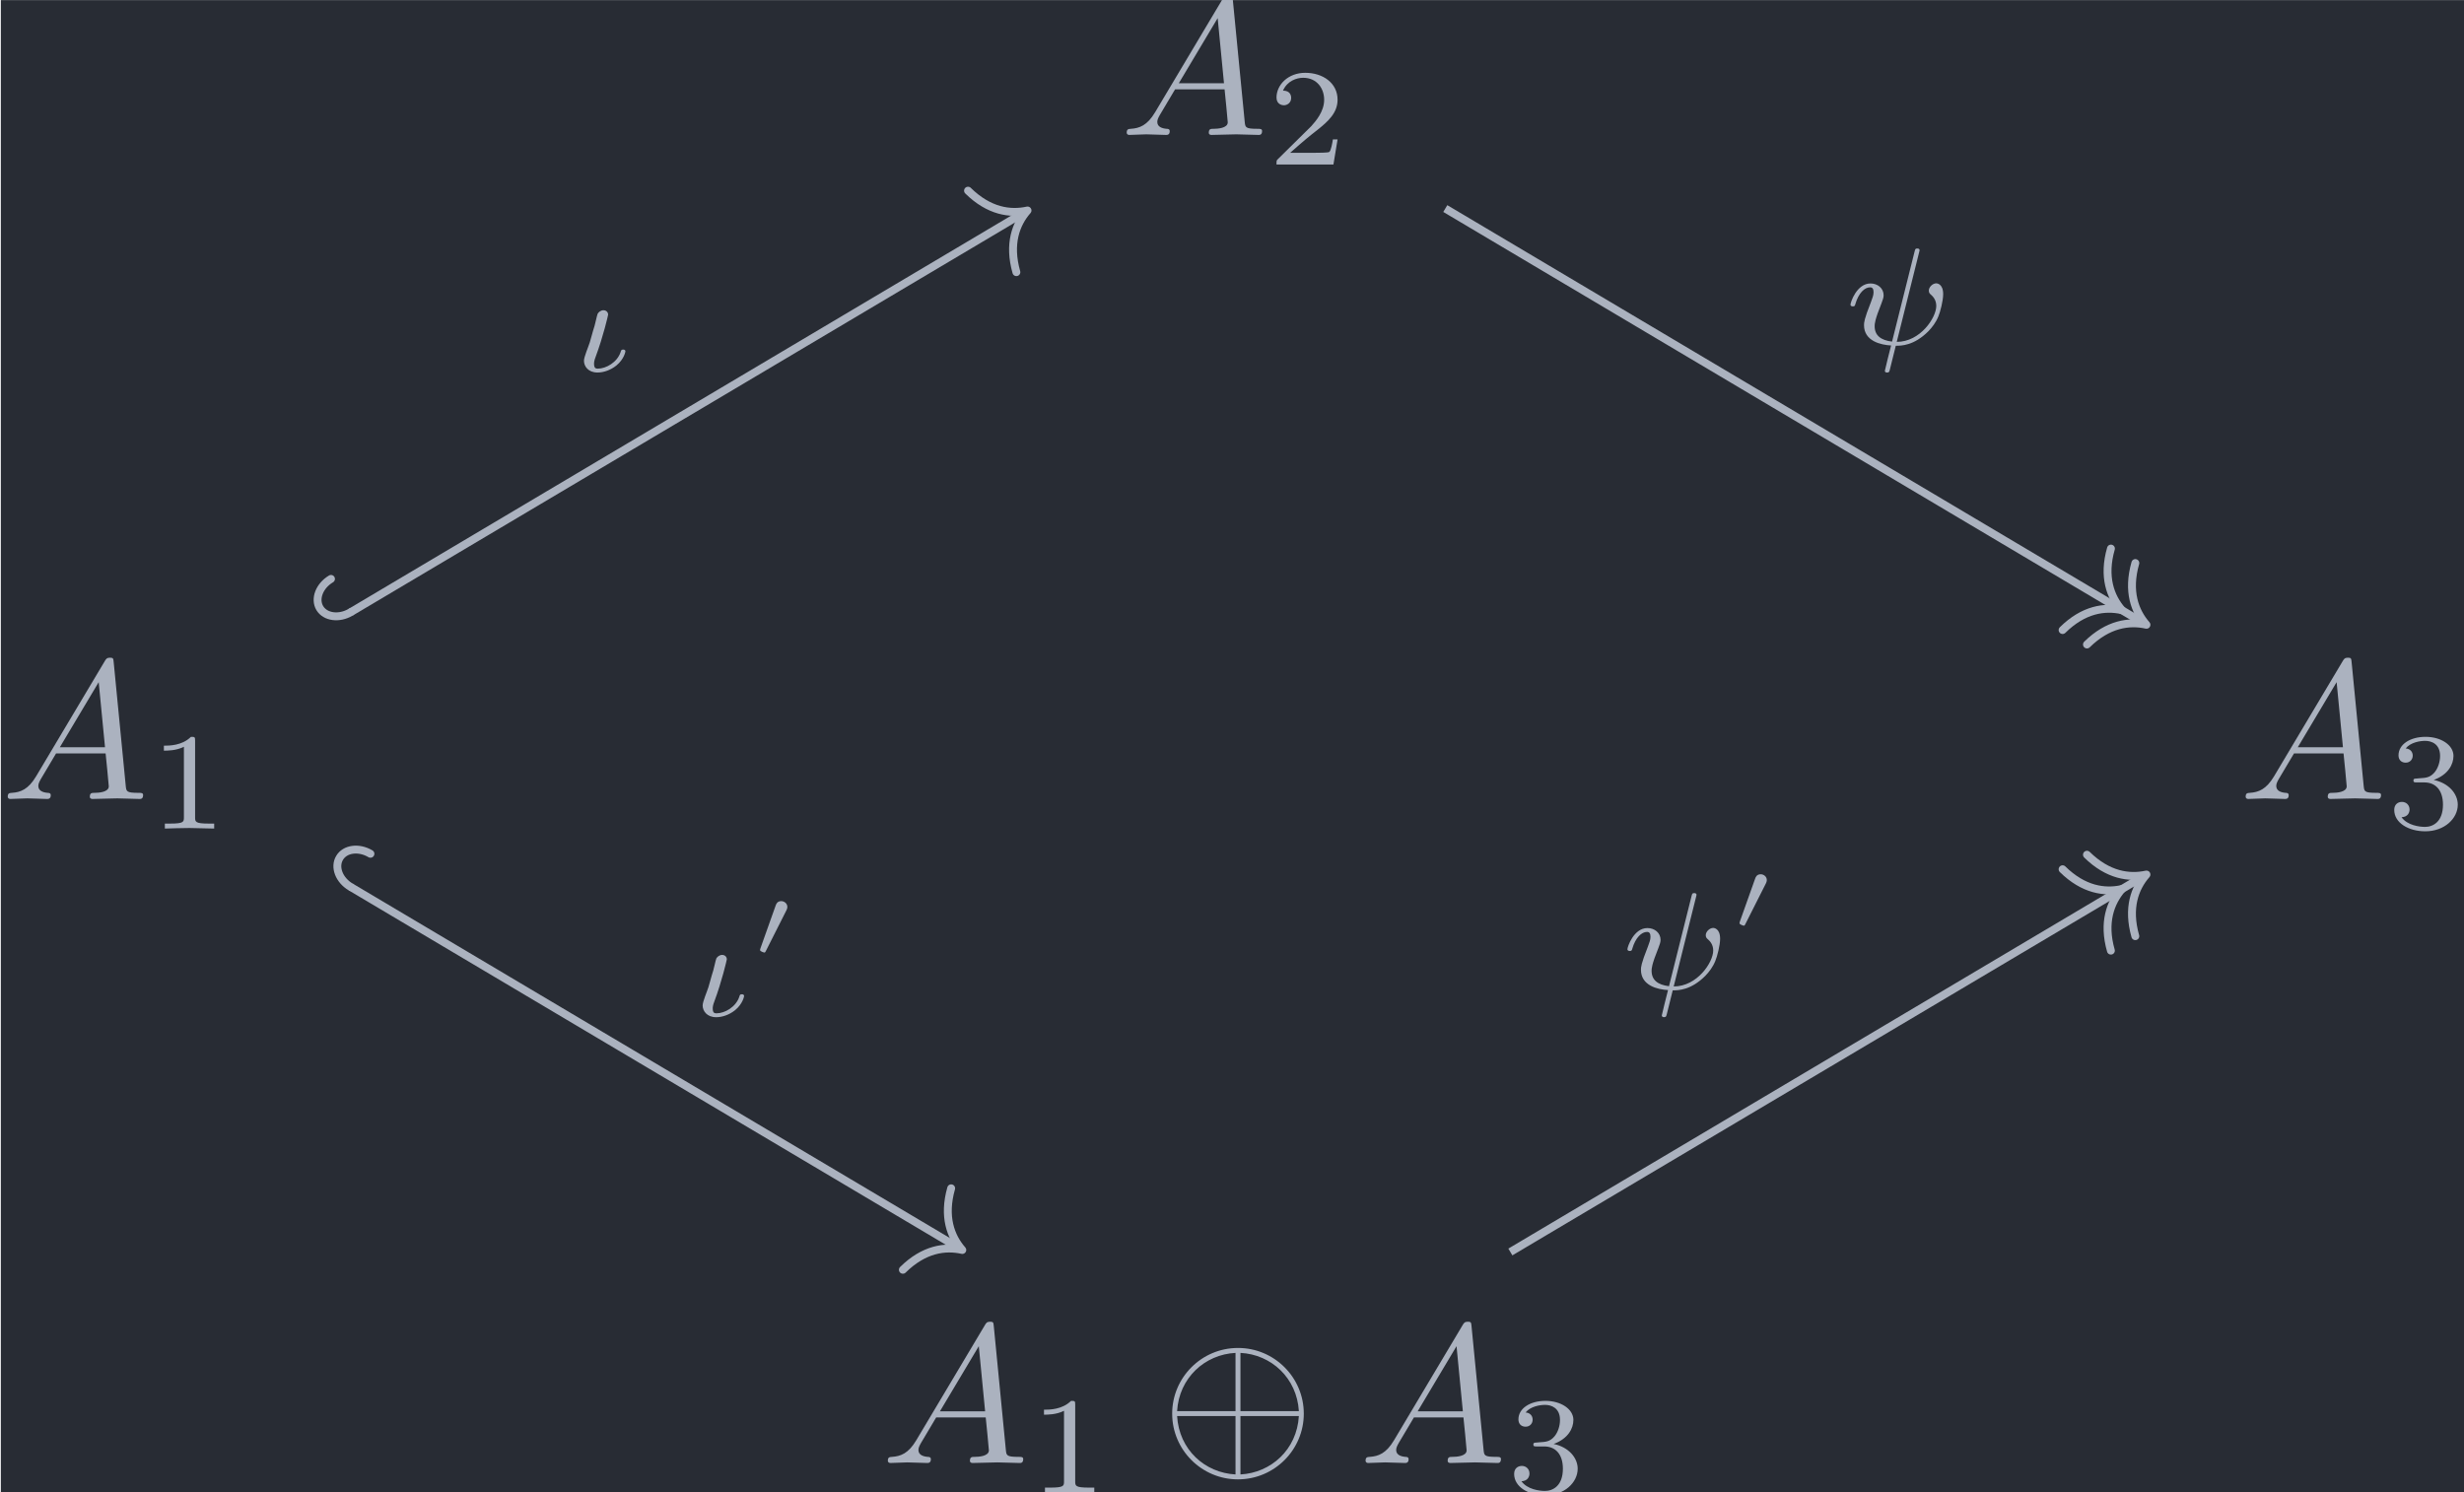 <?xml version='1.0' encoding='UTF-8'?>
<!-- This file was generated by dvisvgm 2.13.3 -->
<svg version='1.1' xmlns='http://www.w3.org/2000/svg' xmlns:xlink='http://www.w3.org/1999/xlink' width='145.041pt' height='87.844pt' viewBox='199.966 25.631 145.041 87.844'>
<defs>
<path id='g1-48' d='M1.793-2.316C1.798-2.321 1.843-2.416 1.843-2.491C1.843-2.67 1.684-2.785 1.534-2.785C1.33-2.785 1.275-2.63 1.25-2.555L.483-.399C.463-.339 .463-.324 .463-.319C.463-.239 .672-.189 .677-.189C.722-.189 .732-.214 .762-.274L1.793-2.316Z'/>
<path id='g0-8' d='M7.193-2.491C7.193-4.324 5.699-5.808 3.875-5.808C2.022-5.808 .548-4.304 .548-2.491C.548-.658 2.042 .827 3.866 .827C5.719 .827 7.193-.677 7.193-2.491ZM.797-2.62C.897-4.294 2.192-5.479 3.746-5.559V-2.62H.797ZM3.995-5.559C5.559-5.479 6.844-4.284 6.944-2.62H3.995V-5.559ZM3.746 .578C2.202 .498 .897-.667 .797-2.371H3.746V.578ZM6.944-2.371C6.844-.667 5.529 .498 3.995 .578V-2.371H6.944Z'/>
<path id='g4-49' d='M2.336-4.435C2.336-4.624 2.322-4.631 2.127-4.631C1.681-4.191 1.046-4.184 .76-4.184V-3.933C.928-3.933 1.388-3.933 1.771-4.129V-.572C1.771-.342 1.771-.251 1.074-.251H.809V0C.934-.007 1.792-.028 2.05-.028C2.267-.028 3.145-.007 3.299 0V-.251H3.034C2.336-.251 2.336-.342 2.336-.572V-4.435Z'/>
<path id='g4-50' d='M3.522-1.269H3.285C3.264-1.116 3.194-.704 3.103-.635C3.048-.593 2.511-.593 2.413-.593H1.13C1.862-1.241 2.106-1.437 2.525-1.764C3.041-2.176 3.522-2.608 3.522-3.271C3.522-4.115 2.783-4.631 1.89-4.631C1.025-4.631 .439-4.024 .439-3.382C.439-3.027 .739-2.992 .809-2.992C.976-2.992 1.179-3.11 1.179-3.361C1.179-3.487 1.13-3.731 .767-3.731C.983-4.226 1.458-4.38 1.785-4.38C2.483-4.38 2.845-3.836 2.845-3.271C2.845-2.664 2.413-2.183 2.19-1.932L.509-.272C.439-.209 .439-.195 .439 0H3.313L3.522-1.269Z'/>
<path id='g4-51' d='M1.904-2.329C2.448-2.329 2.838-1.953 2.838-1.206C2.838-.342 2.336-.084 1.932-.084C1.653-.084 1.039-.16 .746-.572C1.074-.586 1.151-.816 1.151-.962C1.151-1.186 .983-1.346 .767-1.346C.572-1.346 .377-1.227 .377-.941C.377-.286 1.102 .139 1.946 .139C2.915 .139 3.585-.509 3.585-1.206C3.585-1.75 3.138-2.294 2.371-2.455C3.103-2.72 3.368-3.243 3.368-3.668C3.368-4.219 2.734-4.631 1.96-4.631S.593-4.254 .593-3.696C.593-3.459 .746-3.327 .955-3.327C1.172-3.327 1.311-3.487 1.311-3.682C1.311-3.884 1.172-4.031 .955-4.045C1.2-4.352 1.681-4.428 1.939-4.428C2.253-4.428 2.692-4.275 2.692-3.668C2.692-3.375 2.594-3.055 2.413-2.838C2.183-2.573 1.988-2.559 1.639-2.538C1.465-2.525 1.451-2.525 1.416-2.518C1.402-2.518 1.346-2.504 1.346-2.427C1.346-2.329 1.409-2.329 1.527-2.329H1.904Z'/>
<path id='g3-19' d='M.809-1.451C.739-1.227 .516-.718 .516-.523C.516-.244 .732 .07 1.2 .07C1.513 .07 1.869-.056 2.155-.286C2.545-.607 2.608-.983 2.608-.997C2.608-1.088 2.518-1.088 2.497-1.088C2.406-1.088 2.392-1.06 2.364-.955C2.19-.446 1.639-.126 1.213-.126C1.116-.126 1.025-.146 1.025-.37C1.025-.418 1.025-.523 1.109-.732C1.485-1.736 1.736-2.824 1.736-2.852C1.736-2.978 1.639-3.075 1.499-3.075C1.367-3.075 1.248-2.978 1.206-2.894C1.158-2.762 1.095-2.427 1.053-2.294C1.011-2.183 .934-1.883 .9-1.771L.809-1.451Z'/>
<path id='g3-32' d='M3.794-4.652C3.815-4.721 3.815-4.749 3.815-4.756C3.815-4.84 3.724-4.84 3.703-4.84C3.599-4.84 3.599-4.812 3.564-4.686L2.427-.139C1.855-.209 1.548-.453 1.548-.921C1.548-1.025 1.548-1.22 1.897-2.085C1.953-2.239 2.001-2.357 2.001-2.476C2.001-2.838 1.695-3.075 1.339-3.075C.642-3.075 .328-2.12 .328-2.008C.328-1.918 .425-1.918 .446-1.918C.544-1.918 .551-1.953 .572-2.029C.739-2.601 1.046-2.88 1.318-2.88C1.437-2.88 1.492-2.803 1.492-2.636C1.492-2.476 1.437-2.343 1.36-2.134C1.011-1.255 1.011-1.095 1.011-.969C1.011-.167 1.855 .028 2.378 .056C2.329 .237 2.064 1.304 2.064 1.332C2.064 1.423 2.148 1.423 2.176 1.423C2.273 1.423 2.287 1.388 2.315 1.276L2.615 .07C2.887 .07 3.529 .07 4.261-.663C4.449-.858 4.638-1.102 4.763-1.409C4.861-1.639 5.007-2.211 5.007-2.532C5.007-3.075 4.679-3.082 4.659-3.082C4.477-3.082 4.282-2.894 4.282-2.713C4.282-2.594 4.352-2.538 4.38-2.518C4.491-2.42 4.659-2.246 4.659-1.939C4.659-1.353 3.857-.126 2.664-.126L3.794-4.652Z'/>
<path id='g2-65' d='M1.783-1.146C1.385-.478 .996-.339 .558-.309C.438-.299 .349-.299 .349-.11C.349-.05 .399 0 .478 0C.747 0 1.056-.03 1.335-.03C1.664-.03 2.012 0 2.331 0C2.391 0 2.521 0 2.521-.189C2.521-.299 2.431-.309 2.361-.309C2.132-.329 1.893-.408 1.893-.658C1.893-.777 1.953-.887 2.032-1.026L2.79-2.301H5.29C5.31-2.092 5.45-.737 5.45-.638C5.45-.339 4.932-.309 4.732-.309C4.593-.309 4.493-.309 4.493-.11C4.493 0 4.613 0 4.633 0C5.041 0 5.469-.03 5.878-.03C6.127-.03 6.755 0 7.004 0C7.064 0 7.183 0 7.183-.199C7.183-.309 7.083-.309 6.954-.309C6.336-.309 6.336-.379 6.306-.667L5.699-6.894C5.679-7.093 5.679-7.133 5.509-7.133C5.35-7.133 5.31-7.064 5.25-6.964L1.783-1.146ZM2.979-2.61L4.941-5.898L5.26-2.61H2.979Z'/>
</defs>
<g id='page1' transform='matrix(1.166 0 0 1.166 0 0)'>
<rect x='171.539' y='21.987' width='124.422' height='75.356' fill='#282c34'/>
<g fill='#abb2bf' transform='matrix(1 0 0 1 -72.721 50.291)'>
<use x='300.75' y='-21.496' xlink:href='#g2-65'/>
<use x='308.222' y='-20.002' xlink:href='#g4-50'/>
</g>
<g fill='#abb2bf' transform='matrix(1 0 0 1 -72.721 50.291)'>
<use x='244.26' y='12.031' xlink:href='#g2-65'/>
<use x='251.732' y='13.525' xlink:href='#g4-49'/>
</g>
<g fill='#abb2bf' transform='matrix(1 0 0 1 -72.721 50.291)'>
<use x='357.239' y='12.031' xlink:href='#g2-65'/>
<use x='364.711' y='13.525' xlink:href='#g4-51'/>
</g>
<g fill='#abb2bf' transform='matrix(1 0 0 1 -84.78 50.291)'>
<use x='300.75' y='45.558' xlink:href='#g2-65'/>
<use x='308.222' y='47.052' xlink:href='#g4-49'/>
<use x='314.905' y='45.558' xlink:href='#g0-8'/>
<use x='324.868' y='45.558' xlink:href='#g2-65'/>
<use x='332.34' y='47.052' xlink:href='#g4-51'/>
</g>
<path d='M244.461 32.512L279.688 53.426' stroke='#abb2bf' fill='none' stroke-width='.398' stroke-miterlimit='10'/>
<path d='M278.066 49.68C277.656 51.105 278.039 52.121 278.625 52.793C277.754 52.598 276.68 52.75 275.625 53.793' stroke='#abb2bf' fill='none' stroke-width='.398' stroke-miterlimit='10' stroke-linecap='round' stroke-linejoin='round'/>
<path d='M279.297 50.41C278.89 51.84 279.269 52.852 279.859 53.527C278.984 53.332 277.914 53.484 276.855 54.523' stroke='#abb2bf' fill='none' stroke-width='.398' stroke-miterlimit='10' stroke-linecap='round' stroke-linejoin='round'/>
<g fill='#abb2bf' transform='matrix(1 0 0 1 30.589 -29.262)'>
<use x='234' y='68.631' xlink:href='#g3-32'/>
</g>
<path d='M189.203 66.766L219.906 84.992' stroke='#abb2bf' fill='none' stroke-width='.398' stroke-miterlimit='10'/>
<path d='M190.199 65.09C189.613 64.742 188.914 64.832 188.641 65.297C188.363 65.762 188.617 66.418 189.203 66.766' stroke='#abb2bf' fill='none' stroke-width='.398' stroke-miterlimit='10' stroke-linecap='round'/>
<path d='M219.516 81.98C219.11 83.406 219.489 84.422 220.078 85.094C219.207 84.898 218.133 85.051 217.078 86.094' stroke='#abb2bf' fill='none' stroke-width='.398' stroke-miterlimit='10' stroke-linecap='round' stroke-linejoin='round'/>
<g fill='#abb2bf' transform='matrix(1 0 0 1 -27.546 4.64)'>
<use x='234' y='68.631' xlink:href='#g3-19'/>
<use x='236.949' y='65.625' xlink:href='#g1-48'/>
</g>
<path d='M189.203 52.891L223.199 32.711' stroke='#abb2bf' fill='none' stroke-width='.398' stroke-miterlimit='10'/>
<path d='M188.207 51.211C187.621 51.562 187.367 52.219 187.641 52.684C187.918 53.144 188.617 53.238 189.203 52.891' stroke='#abb2bf' fill='none' stroke-width='.398' stroke-miterlimit='10' stroke-linecap='round'/>
<path d='M220.367 31.609C221.426 32.652 222.496 32.801 223.371 32.609C222.781 33.281 222.402 34.297 222.808 35.723' stroke='#abb2bf' fill='none' stroke-width='.398' stroke-miterlimit='10' stroke-linecap='round' stroke-linejoin='round'/>
<g fill='#abb2bf' transform='matrix(1 0 0 1 -33.538 -27.91)'>
<use x='234' y='68.631' xlink:href='#g3-19'/>
</g>
<path d='M247.746 85.195L279.688 66.238' stroke='#abb2bf' fill='none' stroke-width='.398' stroke-miterlimit='10'/>
<path d='M275.625 65.871C276.68 66.91 277.754 67.062 278.625 66.867C278.039 67.543 277.656 68.555 278.063 69.98' stroke='#abb2bf' fill='none' stroke-width='.398' stroke-miterlimit='10' stroke-linecap='round' stroke-linejoin='round'/>
<path d='M276.855 65.137C277.914 66.176 278.984 66.328 279.859 66.137C279.269 66.809 278.89 67.824 279.296 69.25' stroke='#abb2bf' fill='none' stroke-width='.398' stroke-miterlimit='10' stroke-linecap='round' stroke-linejoin='round'/>
<g fill='#abb2bf' transform='matrix(1 0 0 1 19.328 3.284)'>
<use x='234' y='68.631' xlink:href='#g3-32'/>
<use x='239.522' y='65.625' xlink:href='#g1-48'/>
</g>
</g>
</svg>